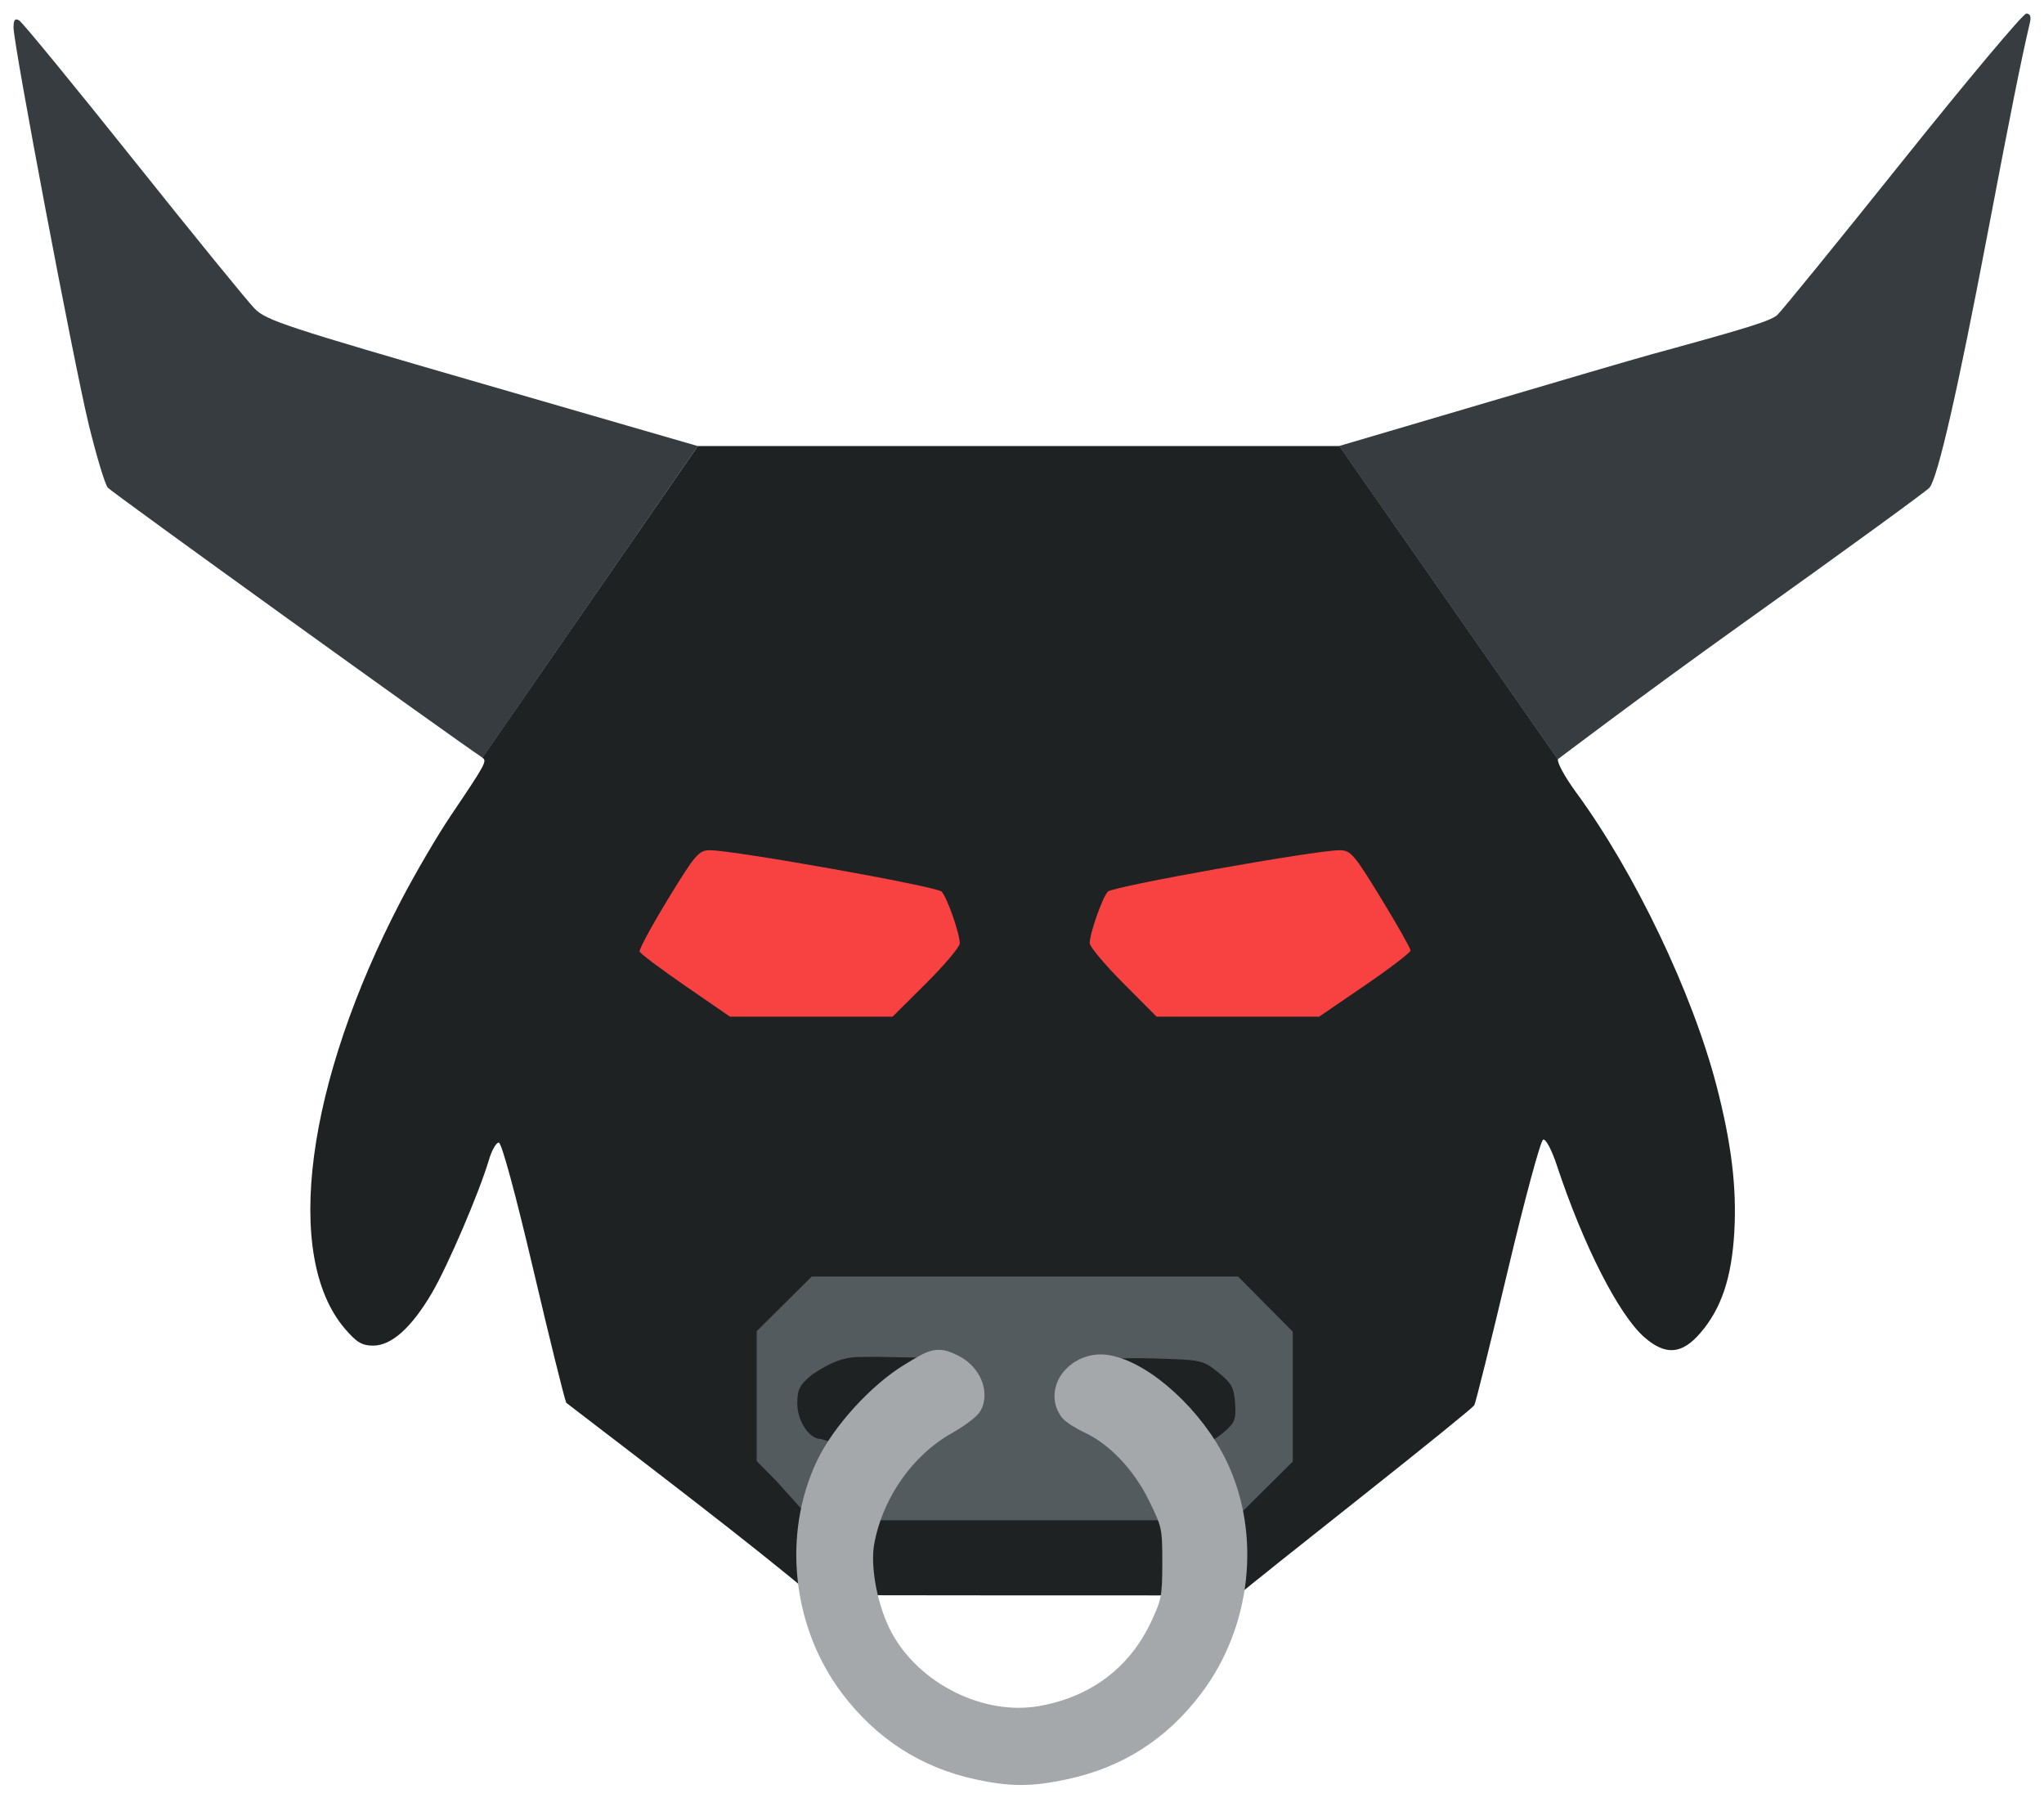 <?xml version="1.0" encoding="UTF-8" standalone="no"?>
<svg
   xmlns:dc="http://purl.org/dc/elements/1.1/"
   xmlns:cc="http://creativecommons.org/ns#"
   xmlns:rdf="http://www.w3.org/1999/02/22-rdf-syntax-ns#"
   xmlns:svg="http://www.w3.org/2000/svg"
   xmlns="http://www.w3.org/2000/svg"
   version="1.1"
   id="svg2"
   viewBox="0 0 150.998 132.847"
   height="132.847"
   width="150.998">
  <defs
     id="defs4" />
  <g
     transform="translate(-81.485,-21.882)"
     style="display:inline"
     id="layer1">
    <path
       id="path3588"
       d=""
       style="fill:#000000" />
    <g
       id="g5032">
      <path
         style="display:inline;fill:#1f2223;fill-opacity:1"
         d="m 231.351,22.923 c 0.046,0.028 0.082,0.069 0.104,0.125 -0.022,-0.056 -0.057,-0.097 -0.104,-0.125 z m -0.439,0.18 c -0.216,0.218 -0.553,0.591 -0.992,1.096 0.439,-0.504 0.778,-0.877 0.994,-1.096 z m -148.008,0.289 c 0.057,0.033 0.338,0.348 0.795,0.887 -0.457,-0.539 -0.736,-0.854 -0.793,-0.887 z m -0.371,0.104 c -0.029,0.096 -0.047,0.221 -0.047,0.412 0,0.161 0.07,0.673 0.195,1.453 -0.125,-0.78 -0.193,-1.292 -0.193,-1.453 0,-0.189 0.016,-0.316 0.045,-0.412 z m 4.262,4.537 c 1.326,1.63 2.893,3.576 4.547,5.648 4.411,5.527 8.442,10.478 8.957,11 l 0.002,0 c -0.516,-0.522 -4.546,-5.473 -8.957,-11 -1.654,-2.072 -3.223,-4.018 -4.549,-5.648 z m 121.127,18.797 c -1.175,0.332 -2.632,0.734 -4.445,1.23 -1.122,0.307 -6.764,1.958 -12.539,3.666 5.775,-1.708 11.417,-3.357 12.539,-3.664 1.813,-0.496 3.271,-0.9 4.445,-1.232 z m 18.537,1.688 c -0.54,2.586 -1.005,4.655 -1.391,6.191 0.386,-1.536 0.851,-3.606 1.391,-6.191 z m -1.391,6.191 c -0.463,1.844 -0.813,2.918 -1.041,3.193 l 0.002,0 c 0.228,-0.275 0.576,-1.35 1.039,-3.193 z M 87.507,50.823 c 0.226,1.071 0.412,1.922 0.547,2.471 0.281,1.145 0.58,2.237 0.832,3.072 -0.252,-0.836 -0.549,-1.927 -0.83,-3.072 -0.135,-0.549 -0.323,-1.4 -0.549,-2.471 z m 45.531,4.008 -15.924,23.018 c 0.368,0.248 0.268,0.432 -2.344,4.307 -0.972,1.441 -2.618,4.253 -3.658,6.248 -7.043,13.51 -8.72,26.288 -4.15,31.627 0.866,1.011 1.267,1.252 2.088,1.252 1.354,0 2.821,-1.311 4.328,-3.865 1.171,-1.984 3.516,-7.456 4.227,-9.861 0.207,-0.701 0.533,-1.273 0.725,-1.273 0.21,0 1.225,3.729 2.551,9.375 1.211,5.156 2.308,9.588 2.438,9.85 5.578,4.278 13.823,10.549 18.133,14.198 2.55,0.027 28.302,0.04 31.502,0.018 0.442,-0.405 5.032,-4.051 9.369,-7.486 4.337,-3.435 7.969,-6.381 8.07,-6.545 0.101,-0.164 1.211,-4.62 2.465,-9.904 1.254,-5.284 2.435,-9.66 2.625,-9.723 0.2,-0.067 0.63,0.743 1.021,1.926 1.946,5.873 4.558,11.004 6.449,12.664 1.568,1.376 2.783,1.283 4.158,-0.324 1.547,-1.808 2.304,-4.072 2.496,-7.479 0.184,-3.255 -0.218,-6.539 -1.312,-10.752 -1.791,-6.893 -6.042,-15.777 -10.383,-21.697 -0.818,-1.116 -1.417,-2.21 -1.332,-2.432 l -16.143,-23.141 -23.701,0 z"
         id="path3604" />
      <path
         style="display:inline;fill:#660000;fill-opacity:0"
         d="m 82.708,23.317 c -0.161,-0.011 -0.223,0.17 -0.223,0.59 0,1.292 4.492,24.996 5.568,29.387 0.561,2.29 1.188,4.365 1.393,4.611 0.269,0.324 24.986,18.142 27.666,19.943 l 15.924,-23.018 -15.9,-4.602 c -14.596,-4.223 -15.977,-4.677 -16.838,-5.549 -0.516,-0.522 -4.546,-5.473 -8.957,-11 -4.411,-5.527 -8.208,-10.157 -8.438,-10.289 -0.077,-0.044 -0.142,-0.07 -0.195,-0.074 z"
         id="path3604-9" />
      <path
         style="display:inline;fill:#363c3f;fill-opacity:1"
         d="m 231.175,22.882 c -0.232,0 -4.34,4.895 -9.129,10.879 -4.789,5.984 -8.954,11.105 -9.258,11.379 -0.492,0.445 -2.06,0.935 -9.312,2.92 -1.122,0.307 -6.764,1.958 -12.539,3.666 l -10.523,3.102 16.146,23.145 c 0,0 6.23,-4.728 13.633,-10.012 7.403,-5.284 13.628,-9.81 13.834,-10.059 0.609,-0.734 2.079,-7.156 4.271,-18.67 1.787,-9.388 2.45,-12.694 3.143,-15.676 0.106,-0.454 0.018,-0.674 -0.266,-0.674 z"
         id="path3604-97" />
      <path
         style="display:inline;fill:#363c3f;fill-opacity:1"
         d="m 82.708,23.317 c -0.161,-0.011 -0.223,0.17 -0.223,0.59 0,1.292 4.492,24.996 5.568,29.387 0.561,2.29 1.188,4.365 1.393,4.611 0.269,0.324 25.008,18.15 27.688,19.951 L 133.04,54.835 117.136,50.23 c -14.596,-4.223 -15.977,-4.677 -16.838,-5.549 -0.516,-0.522 -4.546,-5.473 -8.957,-11 -4.411,-5.527 -8.208,-10.157 -8.438,-10.289 -0.077,-0.044 -0.142,-0.07 -0.195,-0.074 z"
         id="path3604-3" />
      <path
         style="display:inline;fill:#f84242;fill-opacity:1"
         d="m 133.937,84.689 c -0.828,-0.002 -1.076,0.284 -3.1,3.6 -1.209,1.981 -2.154,3.729 -2.1,3.885 0.054,0.156 1.578,1.3 3.387,2.545 l 3.289,2.264 6.006,0 6.004,0 2.482,-2.469 c 1.365,-1.358 2.48,-2.684 2.48,-2.947 0,-0.727 -0.93,-3.383 -1.338,-3.822 -0.353,-0.38 -15.316,-3.052 -17.111,-3.055 z m 46.5,0 c -1.795,0.003 -16.76,2.675 -17.113,3.055 -0.404,0.435 -1.338,3.094 -1.338,3.811 0,0.256 1.111,1.581 2.469,2.945 l 2.469,2.482 6.004,0 6.006,0 3.377,-2.307 c 1.857,-1.269 3.377,-2.431 3.377,-2.584 0,-0.152 -0.98,-1.88 -2.176,-3.84 -2.001,-3.278 -2.246,-3.563 -3.074,-3.562 z"
         id="path3598" />
      <path
         style="display:inline;fill:#545b5f;fill-opacity:1"
         d="m 141.45,116.181 -2.031,2.018 -2.033,2.018 0,4.797 0,4.799 1.412,1.432 2.652,2.938 4.357,0 20.365,0 6.447,0 2.115,-2.1 2.25,-2.234 0,-4.801 0,-4.799 -2.018,-2.033 -2.016,-2.033 -15.75,0 z m 3.369,5.946 c 0.586,-0.016 1.445,-0.028 2.316,0.001 l 2.699,0.047 0.79,3.332 c -0.99,0.559 -3.704,1.725 -4.72,2.775 -1.016,1.049 -3.555,-0.101 -3.789,-0.101 -0.85,0 -1.73,-1.333 -1.73,-2.621 0,-1.059 0.158,-1.366 1.117,-2.156 1.323,-0.866 2.205,-1.239 3.316,-1.277 z m 19.518,0.103 c 0.622,-0.025 1.42,-0.027 2.389,0 3.521,0.099 3.634,0.125 4.758,1.033 0.986,0.796 1.165,1.126 1.242,2.285 0.08,1.202 -0.015,1.444 -0.848,2.145 -0.516,0.434 -1.118,0.789 -1.338,0.789 -0.219,0 -4.753,1.608 -5.437,0.79 -1.5,-1.791 -2.039,-3.258 -3.608,-3.765 -1.488,-0.481 0.976,-3.201 2.842,-3.277 z"
         id="path3600" />
      <path
         id="path3592"
         d="m 153.758,152.192 c -3.723,-0.81 -6.786,-2.787 -9.143,-5.903 -3.444,-4.552 -4.139,-10.948 -1.74,-16 1.112,-2.342 3.746,-5.232 6.034,-6.624 1.794,-1.091 1.831,-1.099 2.828,-0.623 1.003,0.479 1.558,1.56 1.234,2.405 -0.086,0.224 -0.876,0.815 -1.756,1.312 -3.18,1.798 -5.59,5.238 -6.277,8.958 -0.367,1.985 0.255,5.203 1.416,7.339 2.28,4.193 7.504,6.783 12.073,5.987 4.171,-0.727 7.362,-3.117 9.115,-6.829 0.865,-1.832 0.955,-2.292 0.957,-4.887 0.002,-2.71 -0.059,-2.988 -1.127,-5.152 -1.214,-2.46 -3.184,-4.527 -5.23,-5.489 -0.625,-0.294 -1.235,-0.683 -1.356,-0.865 -0.874,-1.312 0.663,-3.013 2.44,-2.702 2.602,0.455 6.198,3.763 7.846,7.22 2.392,5.016 1.686,11.382 -1.768,15.949 -2.4,3.172 -5.419,5.097 -9.28,5.915 -2.447,0.519 -3.837,0.516 -6.269,-0.013 z"
         style="fill:#a4a8ab;fill-opacity:1;stroke:#a4a8ab;stroke-width:2.299;stroke-miterlimit:4;stroke-dasharray:none;stroke-opacity:1" />
    </g>
  </g>
</svg>
